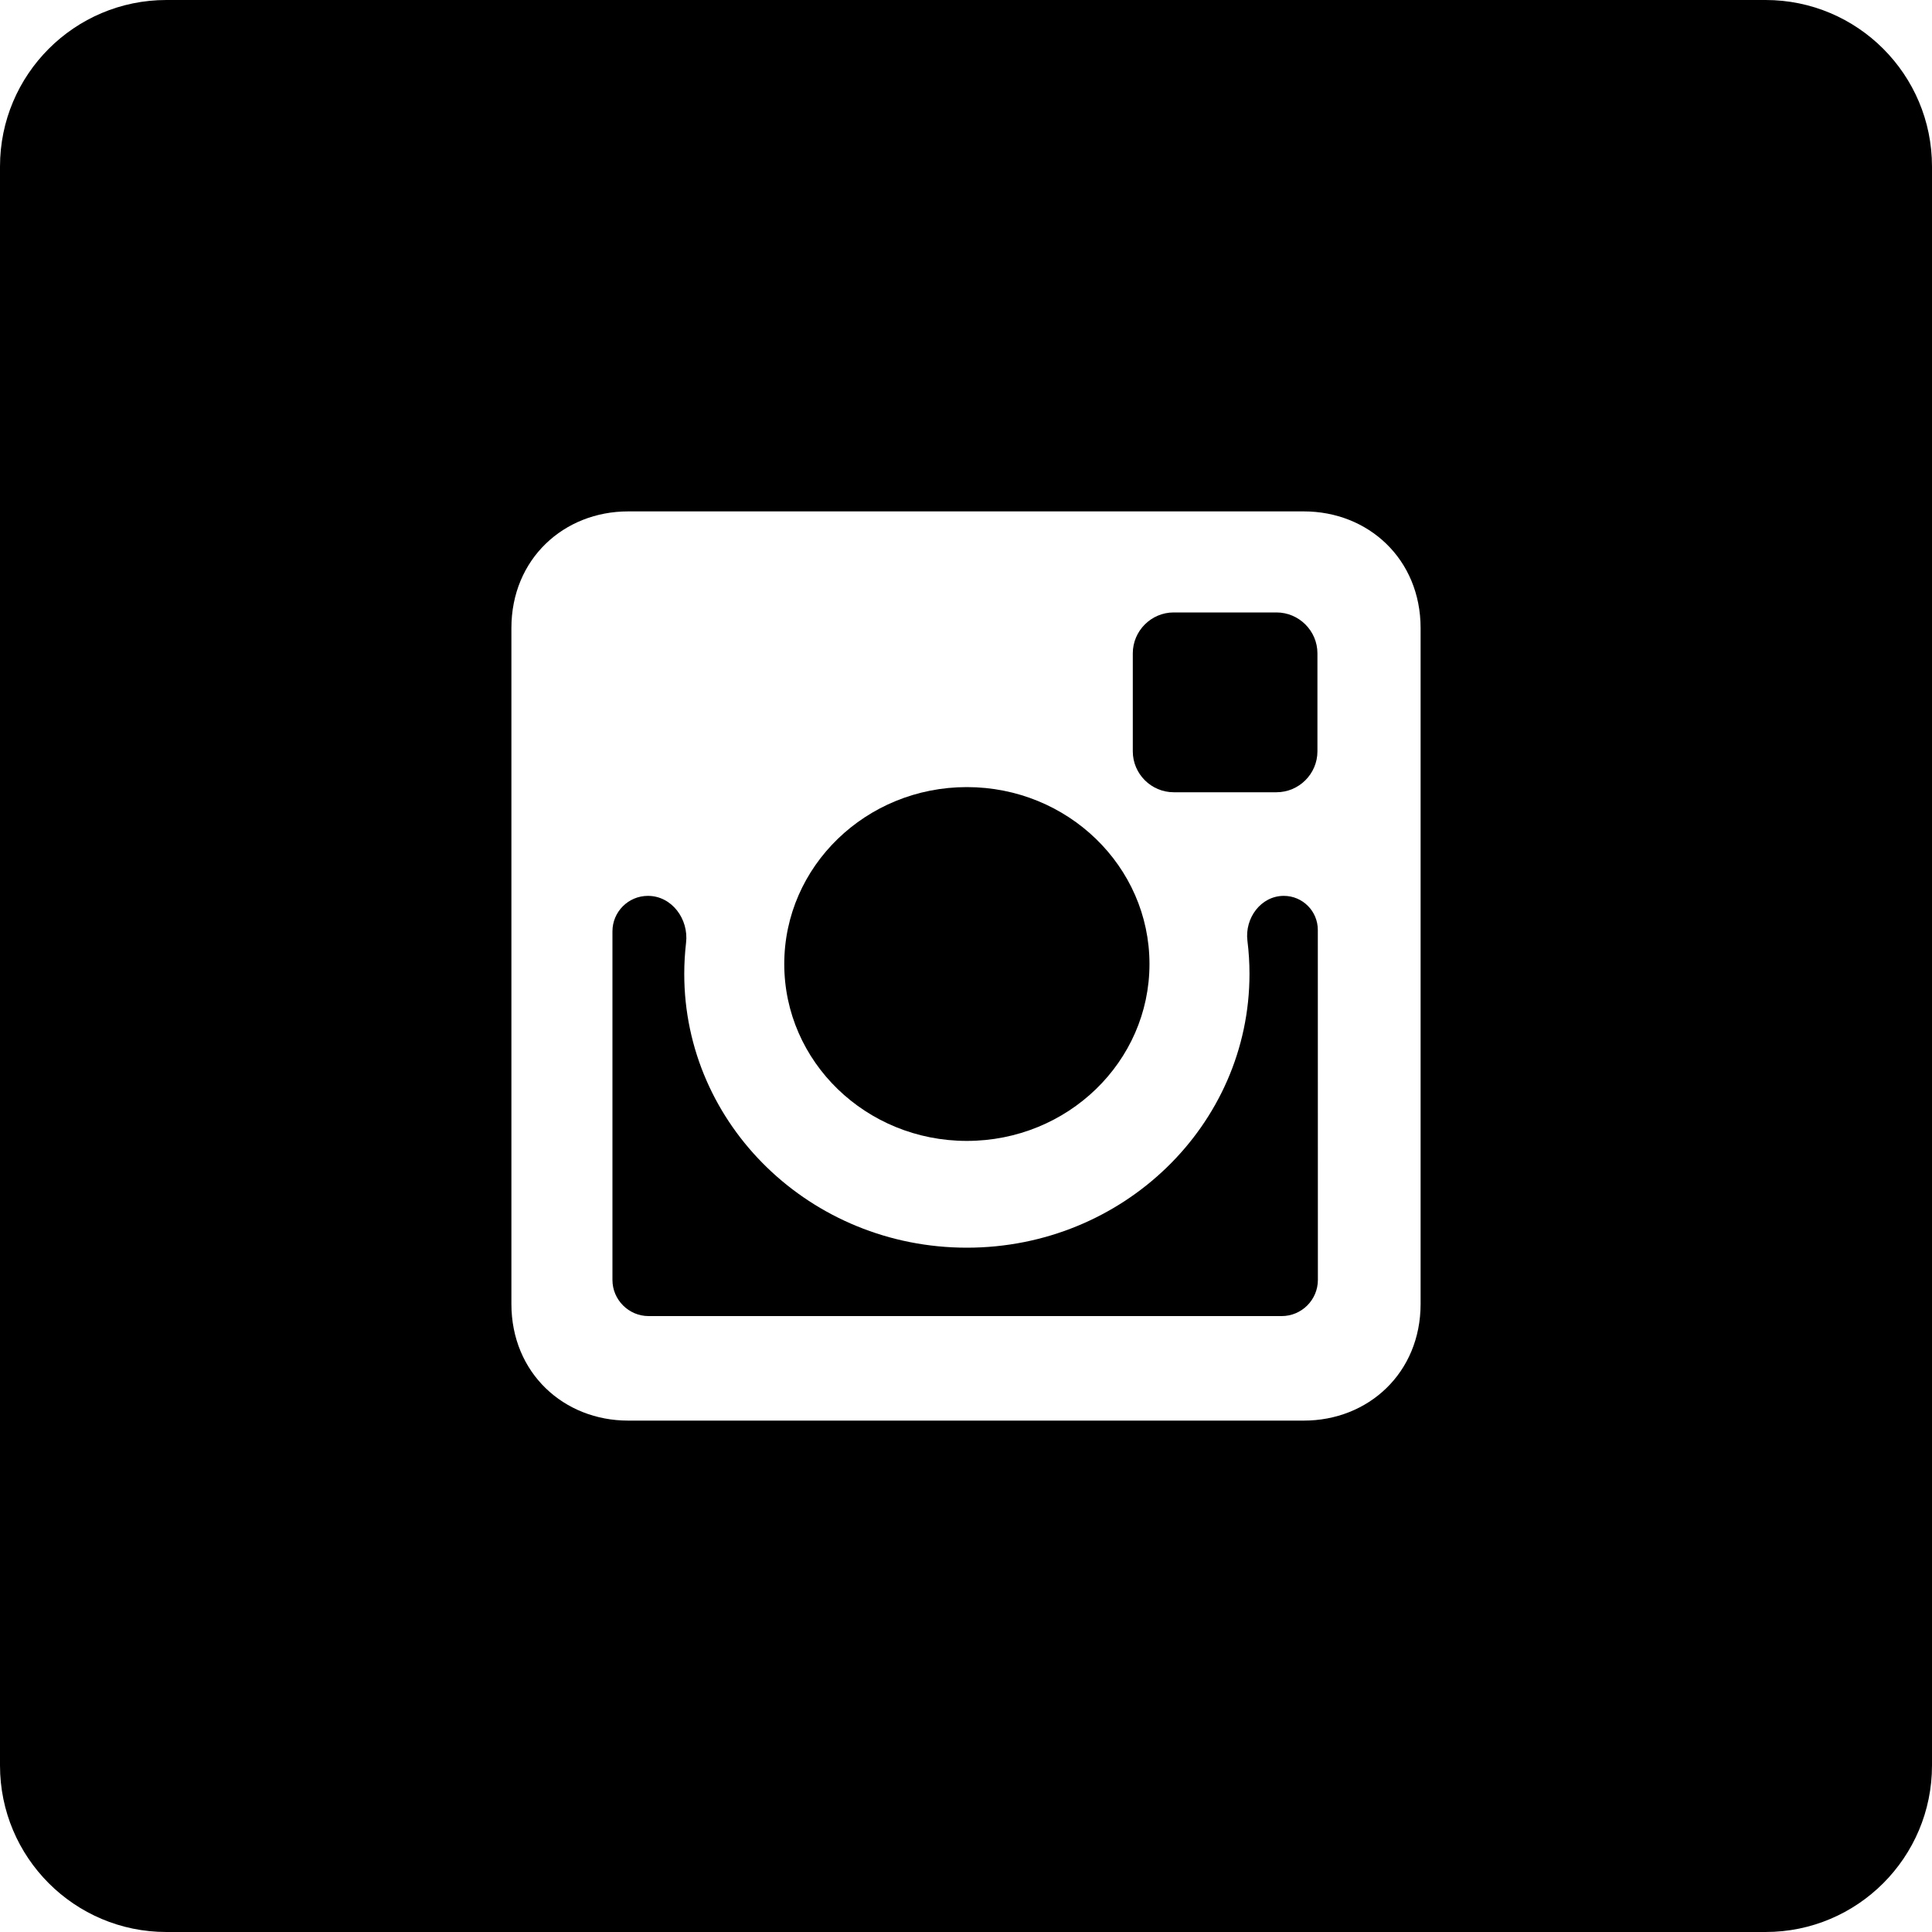 <svg width="30" height="30" viewBox="0 0 30 30" xmlns="http://www.w3.org/2000/svg"><path d="M17.59 10.145C17.59 9.796 17.876 9.51 18.225 9.51H19.821C20.171 9.51 20.457 9.796 20.457 10.145V11.667C20.457 12.016 20.171 12.302 19.821 12.302H18.225C17.876 12.302 17.59 12.016 17.59 11.667V10.145Z" />
<path d="M19.37 14.609C19.326 14.256 19.58 13.911 19.935 13.911C20.227 13.911 20.463 14.148 20.463 14.44L20.464 19.875C20.464 20.184 20.211 20.436 19.902 20.436H10.071C9.763 20.436 9.51 20.183 9.51 19.875V14.462C9.51 14.158 9.757 13.911 10.061 13.911C10.432 13.911 10.697 14.272 10.653 14.64C10.635 14.798 10.625 14.959 10.625 15.122C10.625 17.471 12.59 19.374 15.014 19.374C17.437 19.374 19.402 17.471 19.402 15.122C19.402 14.949 19.391 14.777 19.37 14.609Z" />
<path d="M12.178 14.969C12.178 13.452 13.447 12.222 15.013 12.222C16.579 12.222 17.849 13.452 17.849 14.969C17.849 16.487 16.579 17.716 15.013 17.716C13.447 17.716 12.178 16.487 12.178 14.969Z" />
<path fill-rule="evenodd" clip-rule="evenodd" d="M30 2.586C30 1.158 28.843 0 27.416 0H2.584C1.157 0 0 1.158 0 2.586V27.414C0 28.842 1.157 30 2.584 30H27.416C28.843 30 30 28.842 30 27.414V2.586ZM20.247 7.941H9.753C8.756 7.941 7.941 8.679 7.941 9.753V20.247C7.941 21.321 8.756 22.059 9.753 22.059H20.247C21.244 22.059 22.059 21.321 22.059 20.247V9.753C22.059 8.679 21.244 7.941 20.247 7.941Z" />
</svg>
